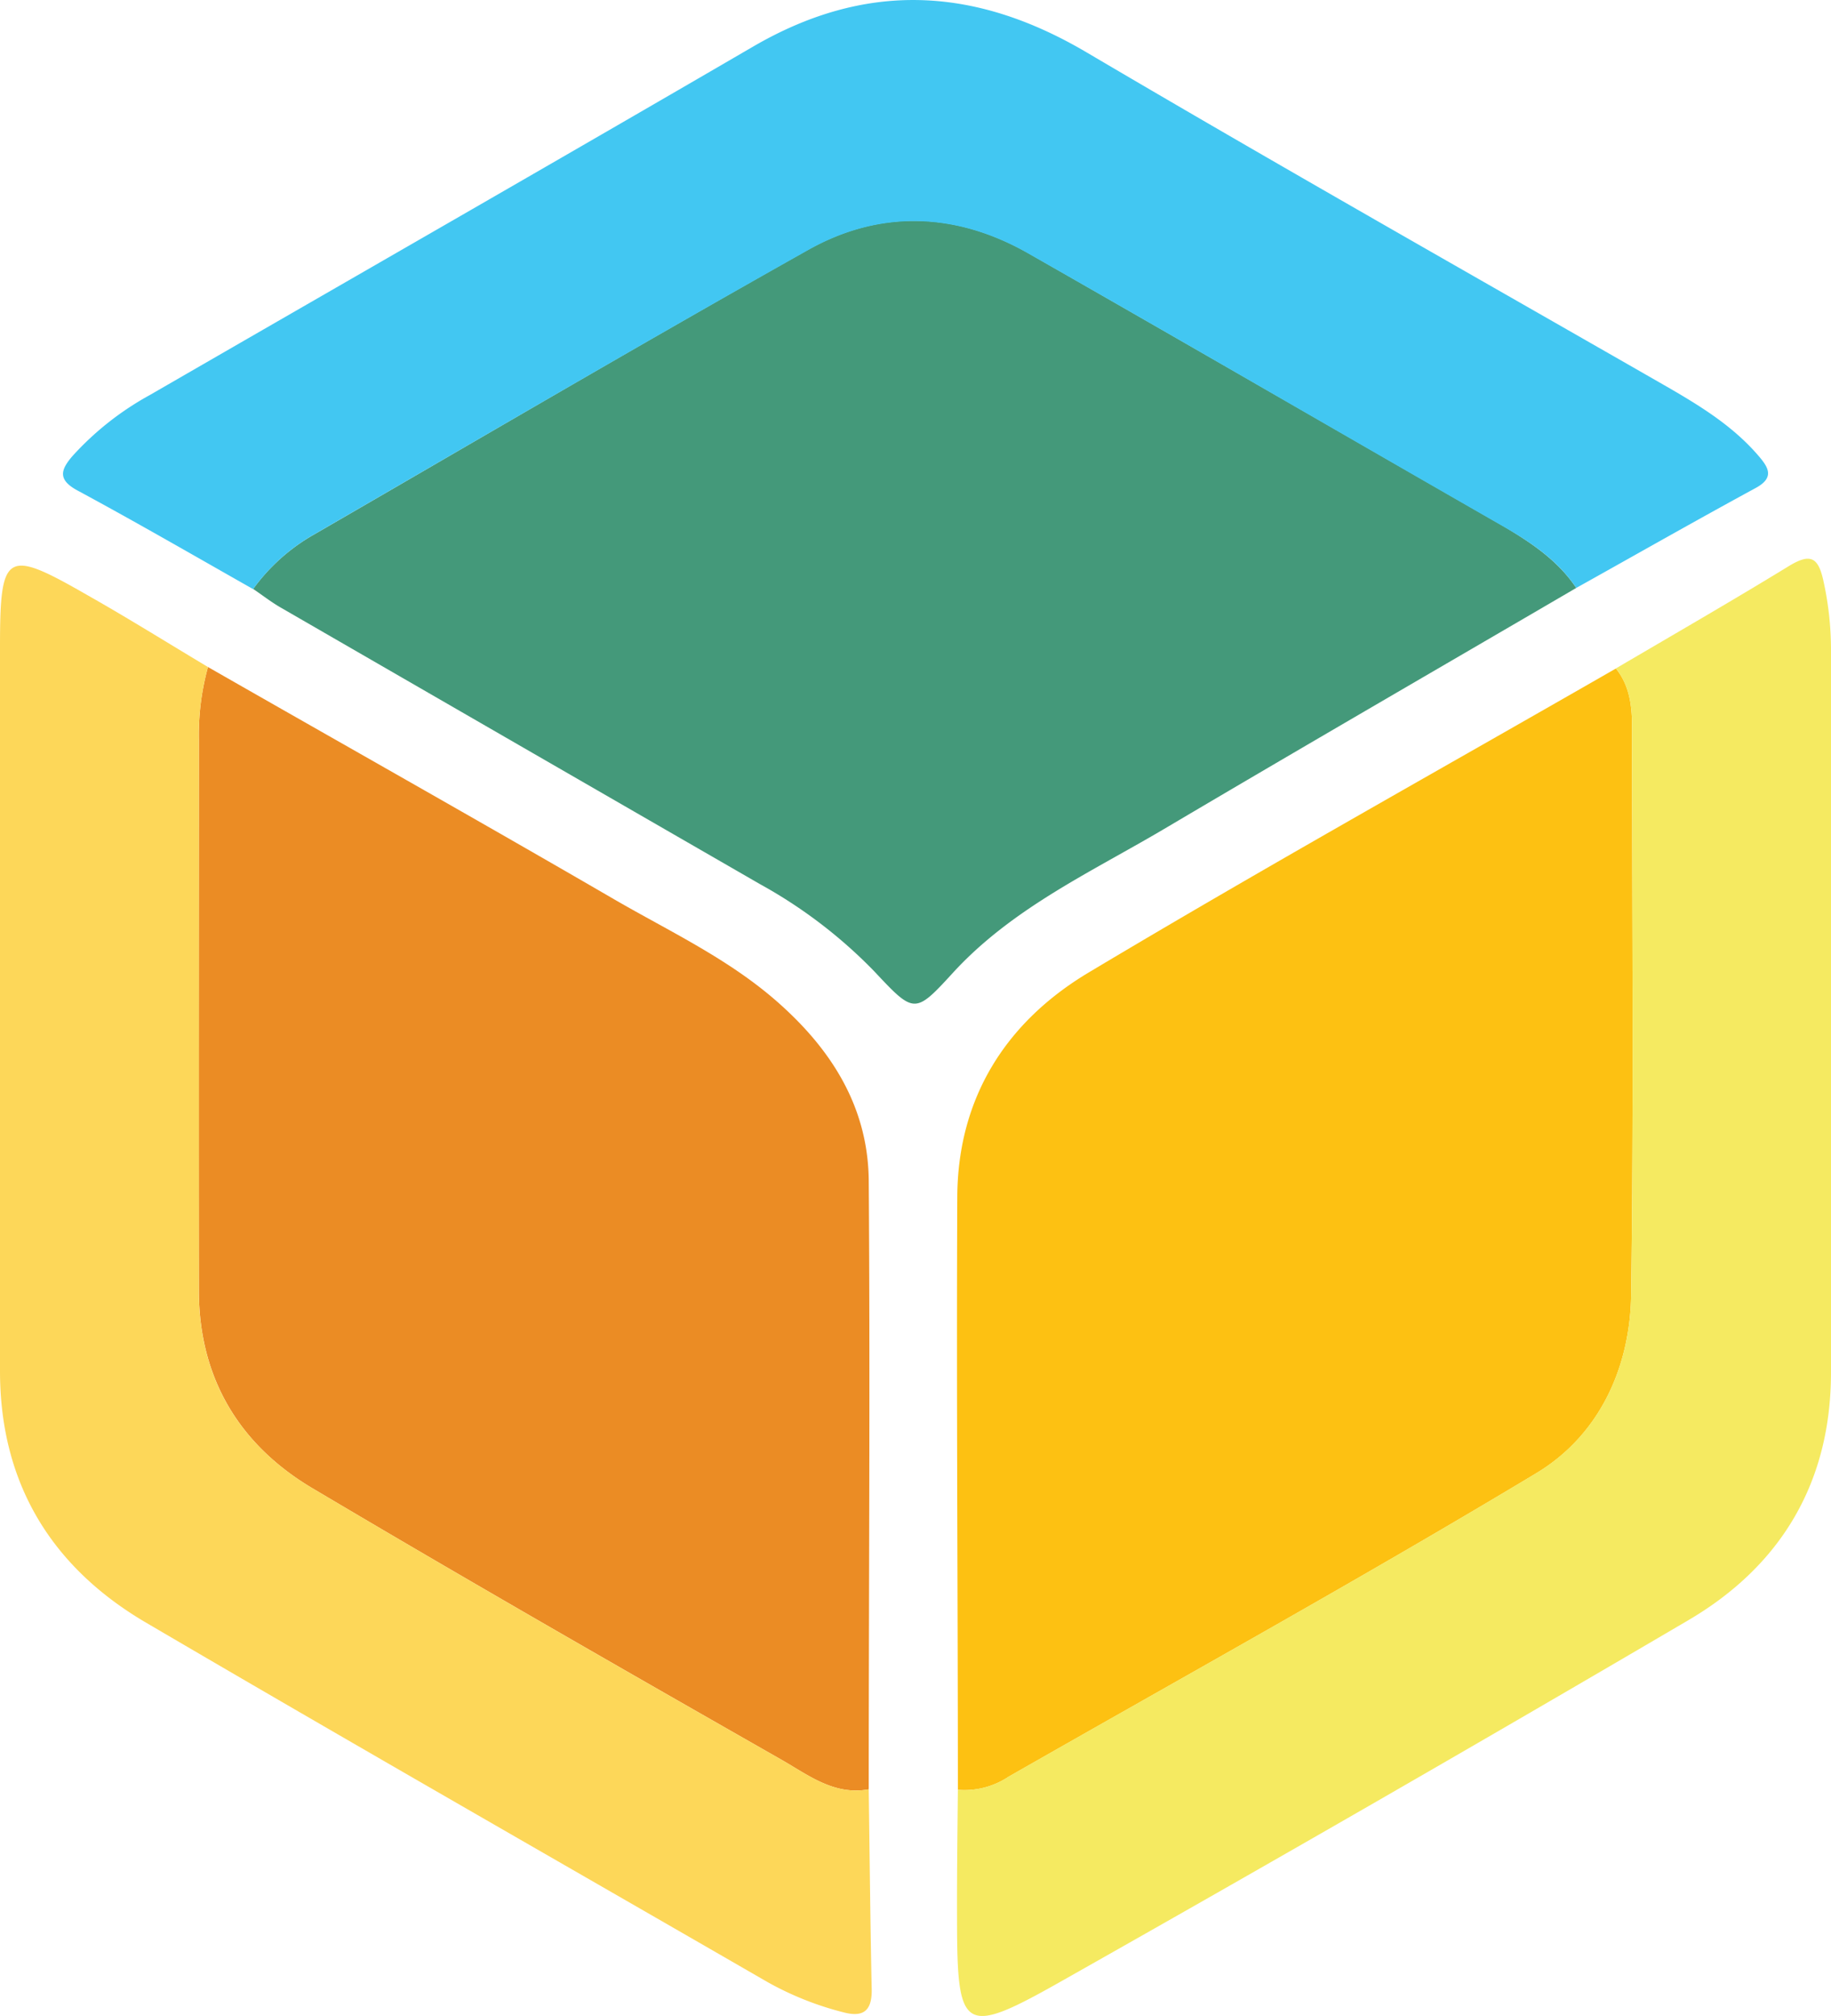 <svg id="Layer_1" data-name="Layer 1" xmlns="http://www.w3.org/2000/svg" viewBox="0 0 221.24 243.45"><defs><style>.cls-1{fill:#44997a;}.cls-2{fill:#eb8c24;}.cls-3{fill:#fdc112;}.cls-4{fill:#42c7f2;}.cls-5{fill:#f5ea61;}.cls-6{fill:#fdd759;}</style></defs><path class="cls-1" d="M208.33,76.86c-16.55,9.66-33.13,19.25-49.62,29-8.93,5.29-18.52,9.63-25.73,17.51-4.58,5-4.66,4.92-9.5-.24a58.61,58.61,0,0,0-13.76-10.49q-29-16.71-58-33.45c-1.13-.66-2.17-1.47-3.26-2.21a23.25,23.25,0,0,1,7.35-6.57C75.69,58.91,95.51,47.27,115.55,36c8.68-4.87,17.84-4.53,26.53.41,19.25,11,38.42,22.07,57.63,33.1C203,71.47,206.15,73.6,208.33,76.86Z" transform="translate(-17.87 -5.86)"/><path class="cls-2" d="M43,86.41C59.35,95.76,75.78,105,92.11,114.48c6.72,3.89,13.81,7.18,19.73,12.4,6.52,5.74,10.89,12.66,11,21.46.18,24.53,0,49.07,0,73.6-4.18.77-7.33-1.74-10.56-3.58-19-10.83-37.91-21.65-56.68-32.79-8.83-5.25-13.67-13.3-13.7-23.79-.07-22.19,0-44.37,0-66.56A30.86,30.86,0,0,1,43,86.41Z" transform="translate(-17.87 -5.86)"/><path class="cls-3" d="M133.61,222c0-23.88-.18-47.75-.07-71.63.06-12,5.94-21.14,15.89-27.08,21-12.55,42.44-24.5,63.69-36.7,1.63,2,1.95,4.48,1.95,7,0,22.89.21,45.77-.11,68.65-.13,8.86-3.9,17-11.5,21.55-21,12.62-42.44,24.48-63.71,36.62A9.61,9.61,0,0,1,133.61,222Z" transform="translate(-17.87 -5.86)"/><path class="cls-4" d="M208.33,76.86c-2.18-3.26-5.3-5.39-8.62-7.31-19.21-11-38.38-22.15-57.63-33.1-8.69-4.94-17.85-5.28-26.53-.41-20,11.23-39.86,22.87-59.75,34.37A23.31,23.31,0,0,0,48.45,77c-7.06-4-14.08-8.06-21.22-11.91-2.45-1.32-2-2.53-.6-4.16A35.84,35.84,0,0,1,36,53.55c24.25-14,48.56-27.92,72.76-42,13.67-8,26.85-7.35,40.38.62C172.24,25.78,195.62,39,218.9,52.34c4.18,2.4,8.3,4.88,11.48,8.6,1.2,1.4,1.91,2.61-.37,3.85C222.74,68.74,215.55,72.83,208.33,76.86Z" transform="translate(-17.87 -5.86)"/><path class="cls-5" d="M133.61,222a9.62,9.62,0,0,0,6.14-1.6c21.27-12.14,42.72-24,63.71-36.62,7.6-4.56,11.37-12.69,11.5-21.55.32-22.88.11-45.76.11-68.65,0-2.51-.32-4.94-1.95-7,7-4.11,14-8.14,20.9-12.36,2.71-1.65,3.6-1,4.22,2a38.47,38.47,0,0,1,.87,7.86v87.51c0,13.24-6,23.34-17.26,29.94q-37.5,22-75.34,43.36c-12.34,7-13,6.5-13-7.44C133.49,232.31,133.56,227.18,133.61,222Z" transform="translate(-17.87 -5.86)"/><path class="cls-6" d="M43,86.41a30.86,30.86,0,0,0-1.1,8.81v66.56c0,10.49,4.87,18.54,13.7,23.79,18.77,11.14,37.73,22,56.68,32.79,3.23,1.84,6.38,4.35,10.56,3.58.11,8.11.19,16.21.36,24.31,0,2.58-1.17,3.21-3.41,2.62a37.61,37.61,0,0,1-9.19-3.66c-25.09-14.48-50.25-28.84-75.24-43.49C24,195,17.87,184.89,17.87,171.43V84c0-11.58.71-11.93,10.65-6.22C33.4,80.54,38.16,83.52,43,86.41Z" transform="translate(-17.87 -5.86)"/></svg>
